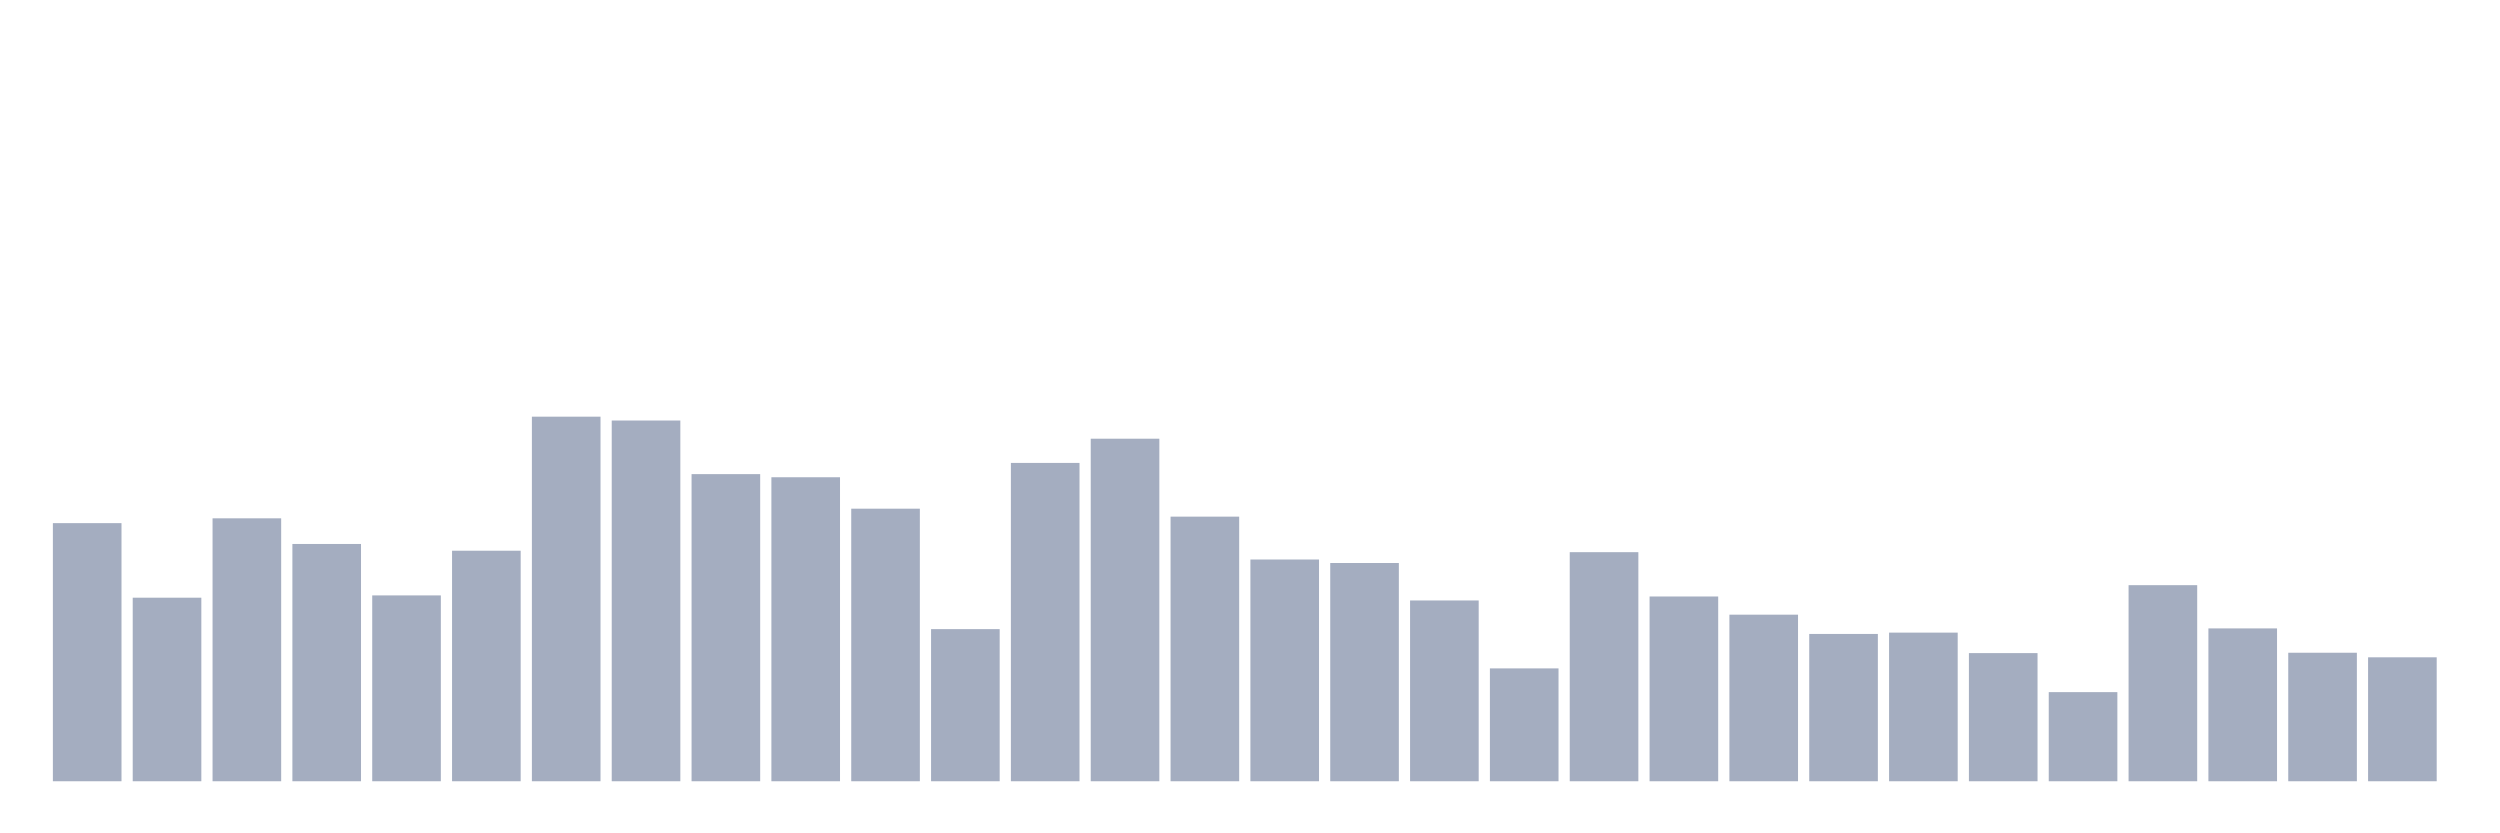 <svg xmlns="http://www.w3.org/2000/svg" viewBox="0 0 480 160"><g transform="translate(10,10)"><rect class="bar" x="0.153" width="13.175" y="90.443" height="49.557" fill="rgb(164,173,192)"></rect><rect class="bar" x="15.482" width="13.175" y="104.757" height="35.243" fill="rgb(164,173,192)"></rect><rect class="bar" x="30.81" width="13.175" y="89.518" height="50.482" fill="rgb(164,173,192)"></rect><rect class="bar" x="46.138" width="13.175" y="94.443" height="45.557" fill="rgb(164,173,192)"></rect><rect class="bar" x="61.466" width="13.175" y="104.318" height="35.682" fill="rgb(164,173,192)"></rect><rect class="bar" x="76.794" width="13.175" y="95.738" height="44.262" fill="rgb(164,173,192)"></rect><rect class="bar" x="92.123" width="13.175" y="70" height="70" fill="rgb(164,173,192)"></rect><rect class="bar" x="107.451" width="13.175" y="70.74" height="69.26" fill="rgb(164,173,192)"></rect><rect class="bar" x="122.779" width="13.175" y="81.031" height="58.969" fill="rgb(164,173,192)"></rect><rect class="bar" x="138.107" width="13.175" y="81.632" height="58.368" fill="rgb(164,173,192)"></rect><rect class="bar" x="153.436" width="13.175" y="87.668" height="52.332" fill="rgb(164,173,192)"></rect><rect class="bar" x="168.764" width="13.175" y="110.793" height="29.207" fill="rgb(164,173,192)"></rect><rect class="bar" x="184.092" width="13.175" y="78.88" height="61.12" fill="rgb(164,173,192)"></rect><rect class="bar" x="199.42" width="13.175" y="74.232" height="65.768" fill="rgb(164,173,192)"></rect><rect class="bar" x="214.748" width="13.175" y="89.194" height="50.806" fill="rgb(164,173,192)"></rect><rect class="bar" x="230.077" width="13.175" y="97.426" height="42.574" fill="rgb(164,173,192)"></rect><rect class="bar" x="245.405" width="13.175" y="98.097" height="41.903" fill="rgb(164,173,192)"></rect><rect class="bar" x="260.733" width="13.175" y="105.289" height="34.711" fill="rgb(164,173,192)"></rect><rect class="bar" x="276.061" width="13.175" y="118.332" height="21.668" fill="rgb(164,173,192)"></rect><rect class="bar" x="291.39" width="13.175" y="96.016" height="43.984" fill="rgb(164,173,192)"></rect><rect class="bar" x="306.718" width="13.175" y="104.526" height="35.474" fill="rgb(164,173,192)"></rect><rect class="bar" x="322.046" width="13.175" y="108.018" height="31.982" fill="rgb(164,173,192)"></rect><rect class="bar" x="337.374" width="13.175" y="111.718" height="28.282" fill="rgb(164,173,192)"></rect><rect class="bar" x="352.702" width="13.175" y="111.463" height="28.537" fill="rgb(164,173,192)"></rect><rect class="bar" x="368.031" width="13.175" y="115.395" height="24.605" fill="rgb(164,173,192)"></rect><rect class="bar" x="383.359" width="13.175" y="122.887" height="17.113" fill="rgb(164,173,192)"></rect><rect class="bar" x="398.687" width="13.175" y="102.352" height="37.648" fill="rgb(164,173,192)"></rect><rect class="bar" x="414.015" width="13.175" y="110.654" height="29.346" fill="rgb(164,173,192)"></rect><rect class="bar" x="429.344" width="13.175" y="115.325" height="24.675" fill="rgb(164,173,192)"></rect><rect class="bar" x="444.672" width="13.175" y="116.204" height="23.796" fill="rgb(164,173,192)"></rect></g></svg>